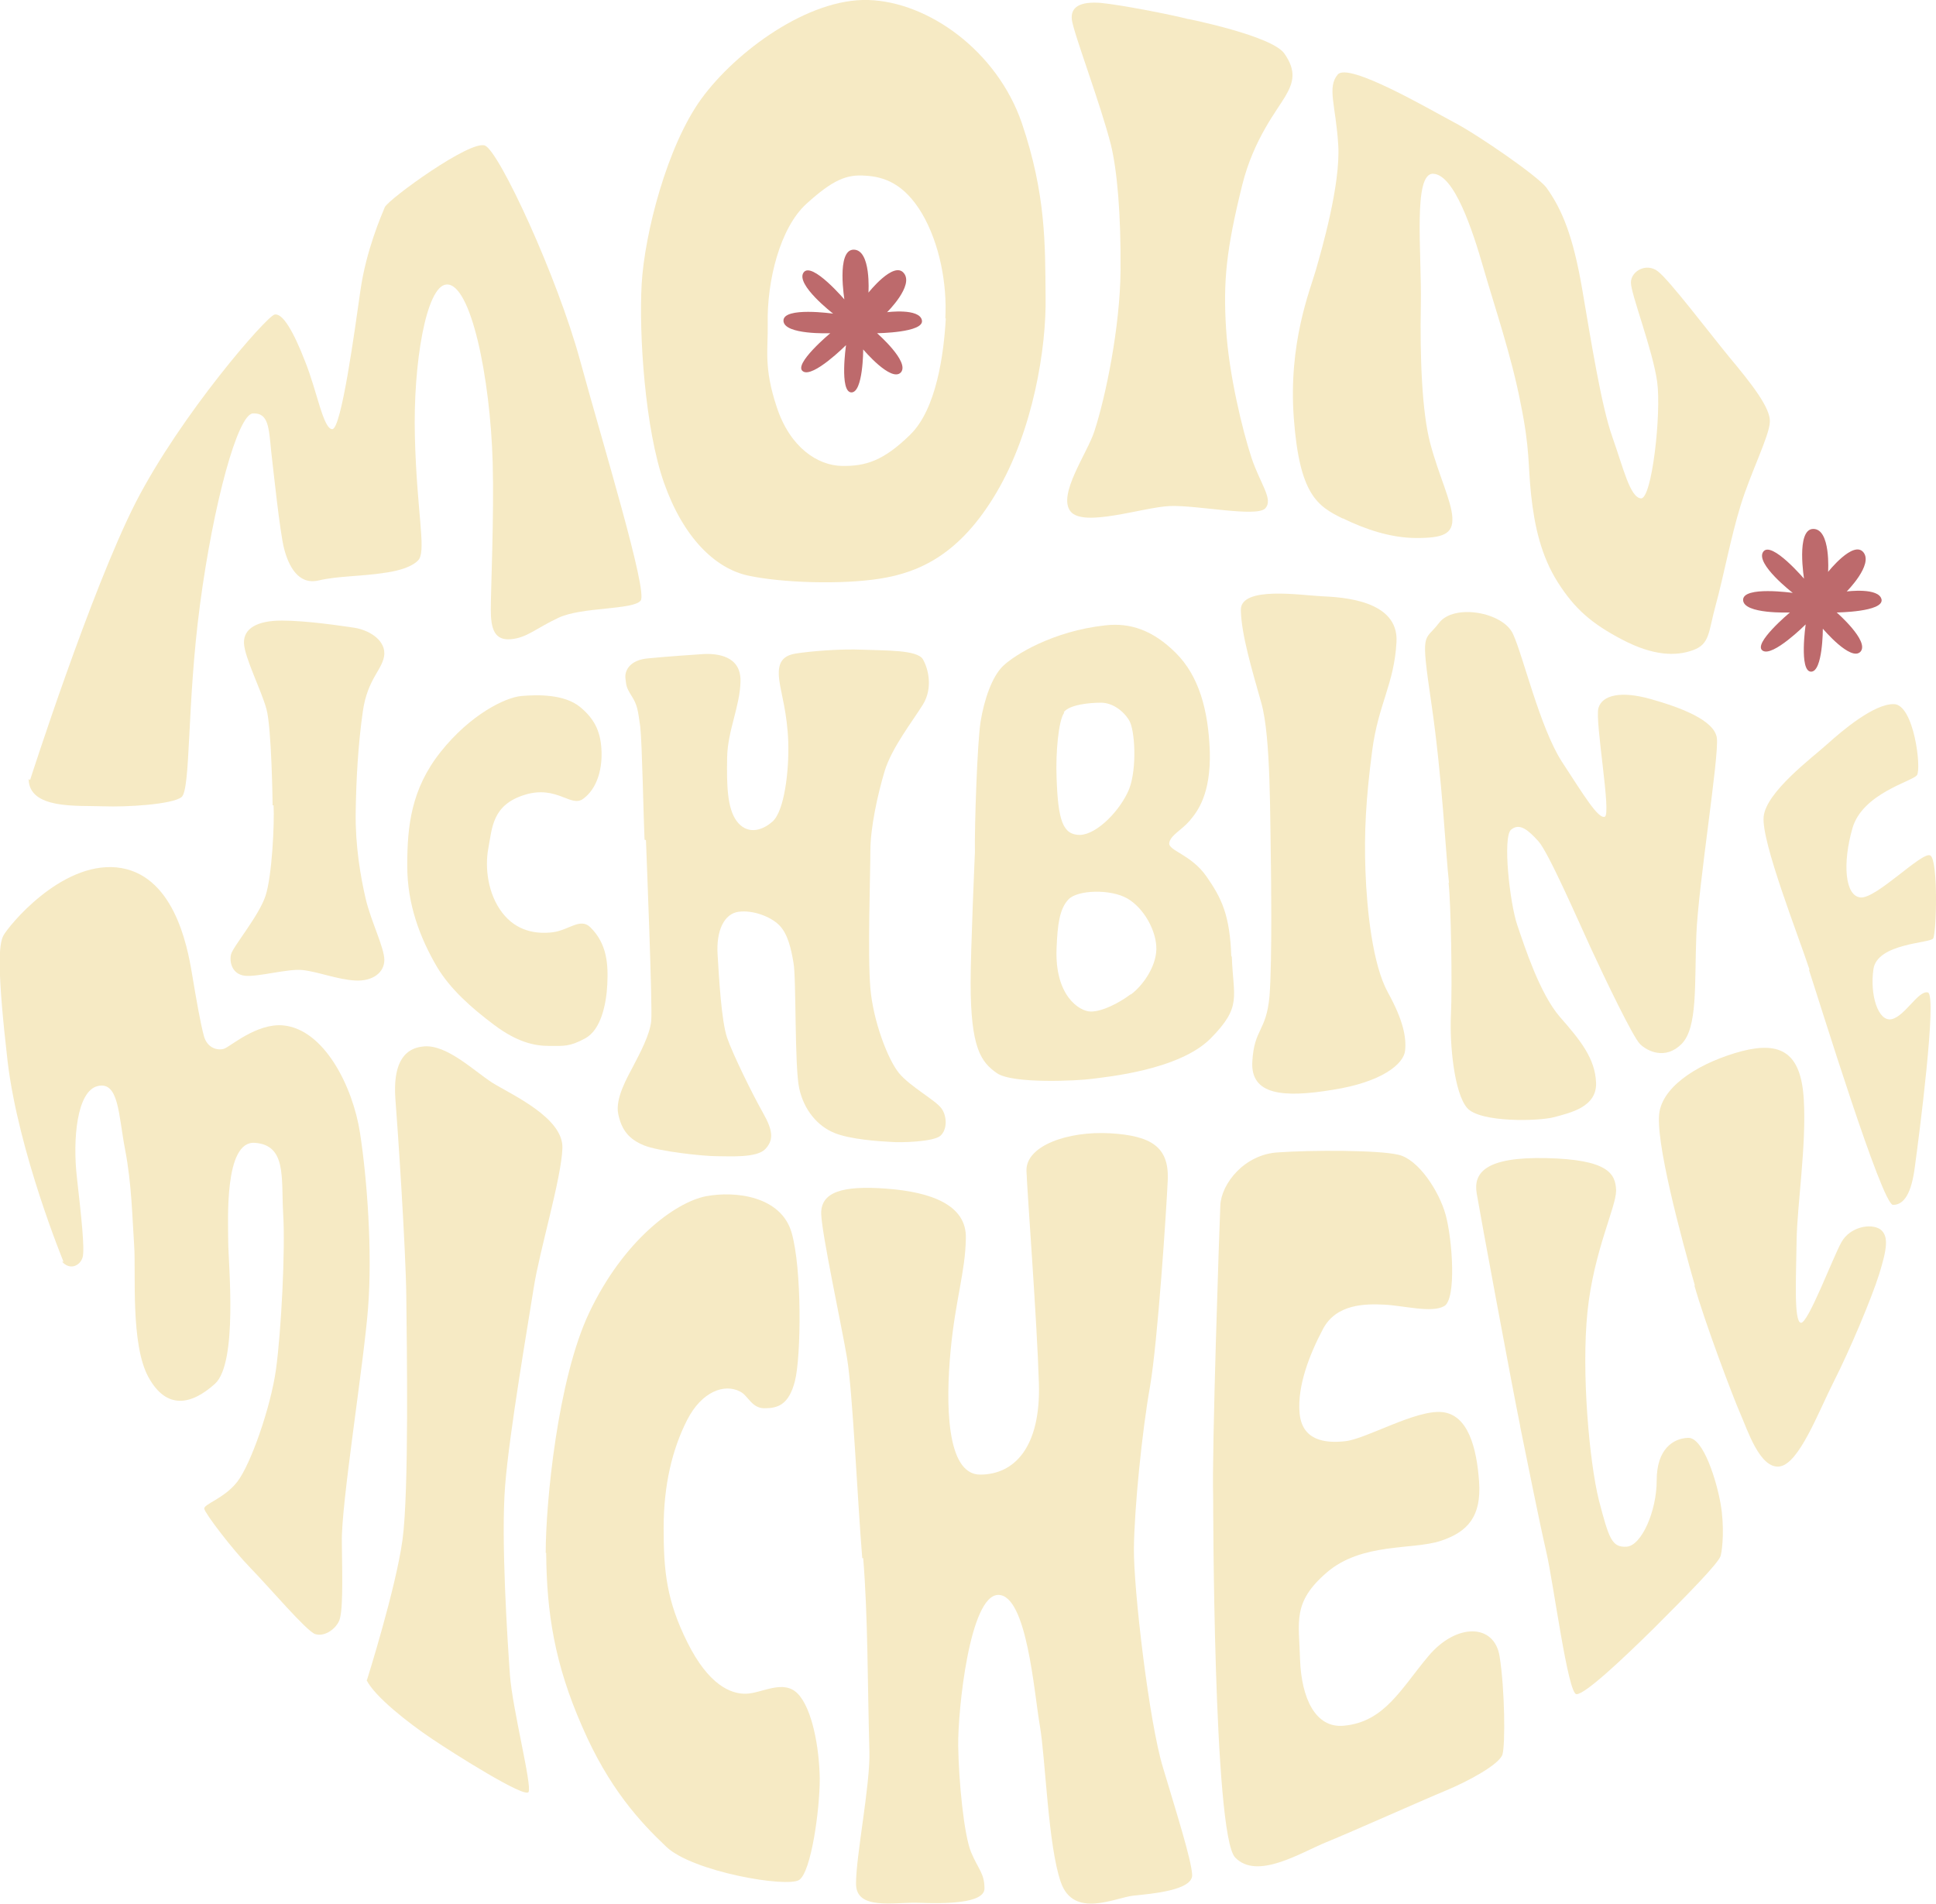<?xml version="1.0" encoding="UTF-8"?>
<svg id="moon" xmlns="http://www.w3.org/2000/svg" viewBox="0 0 405.5 398.8">
  <path d="M6.3,163.4s12.7-39.6,22.1-58.1c9.5-18.5,27.4-39,29.1-39.4,1.7-.4,4,3.6,6.4,9.8,2.5,6.2,3.8,14.2,5.7,14.2s4.7-20.7,5.9-29.1,4.4-15.7,5.1-17.4c.8-1.7,18-14.2,21-12.9s15.1,27.4,19.9,45,14.2,48.3,12.7,50.3-12.3,1.3-17.2,3.6c-4.9,2.3-6.6,4.2-10,4.5s-4.2-2.1-4.2-6.2,.7-19.8,.4-30.7c-.5-18-4.6-37.8-9.7-37.4-4.2,.3-7,16.4-6.6,31.9,.4,15.5,2.3,23.3,.9,25.6,0,0-1,1.9-6.6,2.8s-10.2,.7-14.5,1.7c-4.3,1-6.3-3.2-7.2-6.7s-2.3-17-2.7-20.4c-.5-5.1-.6-8-3.8-7.9s-8.3,18.9-11.1,40c-2.8,21-1.9,38.9-3.9,40.4s-11.3,2.1-16.5,1.9-15.4,.7-15.5-5.7Z" style="fill: #f6eac4;"/>
  <path d="M219,62c-.1-10.7,.1-21.3-5-36.3C208.8,10.7,194.5,.4,181.9,0c-12.6-.4-27.8,10.8-35,20.7s-11.9,28.3-12.5,38.8,.7,30.4,4.7,41.7c4,11.3,10.6,17.9,17.7,19.4s19.5,1.9,27.6,.6c8.2-1.3,16.7-5.1,24.3-18,7.7-13,10.5-30.4,10.3-41.1Zm-20.9,4.7c-.4,7.2-1.9,19-7.5,24.4-5.5,5.4-9.3,6.6-14.3,6.5-5-.1-10.8-3.8-13.6-12.3-2.8-8.4-1.8-12.1-1.9-17.4-.2-9.1,2.6-20.2,8.1-25.2,5.5-5,8.4-6.2,12.3-5.9,4,.2,8.2,1.7,11.9,7.9,3.7,6.3,5.3,14.8,4.9,22Z" style="fill: #f6eac4;"/>
  <path d="M249,4s17.4,3.5,20,7.2,1.9,6.1,.2,9c-1.7,2.9-6.6,8.9-9,18.5-3.4,13.7-4,20.3-3.4,30.1s3.5,21.5,5.3,27c1.8,5.5,4.7,8.8,2.9,10.7s-14.2-.7-19.9-.5c-5.6,.2-18.2,4.6-20.9,1.1s3.5-12.1,5-16.7c2.4-7.3,5.4-21.9,5.5-33.7,.1-11.8-.7-20.9-2-26.3-2.2-8.7-7.9-23.6-8.2-26.3s1.8-3.8,6-3.5c4.2,.4,14.5,2.4,18.4,3.4Z" style="fill: #f6eac4;"/>
  <path d="M281.2,108.6c-5.3-2.6-9-5-10.2-20.9-1.2-15.8,3.4-26.9,4.6-31.1s5.2-17.9,4.7-26.2-2.4-12.1-.1-14.8c2.3-2.6,19.2,7.3,24.3,10,5,2.6,17.6,11.3,19.4,13.7,3.3,4.6,5.6,10.2,7.5,21.3s4,24.4,6.3,30.9c2.3,6.5,3.7,12.7,6,12.9s4.3-17.8,3.4-24.4-5.5-18.4-5.5-20.8,3.2-4.2,5.6-2.4,10.5,12.5,15,18c4.6,5.5,8.7,10.7,8.5,13.6-.1,2.9-4,10.6-6.1,17.4s-3.6,15-5.2,20.8-1.2,8.3-4.8,9.6c-3.6,1.3-8.3,1.2-14.8-2.2-6.5-3.4-10-6.5-13.5-12-3.5-5.5-4.9-11.8-5.6-18.3s-.2-9.4-2.2-19.2c-1.9-9.9-5.5-20.4-7.8-28.4s-6.1-19.5-10.5-19.7c-4.3-.2-2.4,16.6-2.6,27.4-.2,10.8,.2,22.5,2,29.2,1.8,6.7,4.4,11.9,4.6,15.4s-2,4.3-7.5,4.3-10.9-1.9-15.4-4.1Z" style="fill: #f6eac4;"/>
  <path d="M57.1,168.7c0-.2-.2-16.3-1.3-20.2-1.1-4-4.6-10.8-4.7-13.8s2.7-4.7,7.9-4.7c5.2,0,12.5,1.1,15.2,1.5,2.7,.4,6.4,2.3,6.3,5.5-.2,3.2-3.5,5-4.5,12-1,7-1.4,14.3-1.5,21.2s1,13.4,2.1,18.1,3.9,10.2,3.9,12.8-2.4,4.5-6.1,4.3-8-1.9-11.1-2.2-9.3,1.5-12,1.2-3.3-2.9-2.9-4.5c.4-1.6,5.8-8,7.2-12.2s1.9-15.3,1.7-19Z" style="fill: #f6eac4;"/>
  <path d="M85.3,181.3c0-8.2,.8-16,7-23.8,6.2-7.8,13.5-11.4,16.9-11.7s9-.4,12.3,2.3,4.4,5.6,4.5,9.5-1.1,7.7-3.8,9.7c-2.6,2-5.5-2.9-12.3-.8s-6.8,6.9-7.6,11.1-.1,9.7,2.9,13.6,7.1,4.5,10.5,4.1,5.8-3.1,7.9-1.1c3.6,3.5,3.8,7.9,3.6,12s-1.3,9.5-4.6,11.3-4.5,1.6-7.6,1.6-6.7-.8-11.5-4.4c-4.8-3.6-9.2-7.5-12-12.2-3.5-6-6.2-13-6.2-21.1Z" style="fill: #f6eac4;"/>
  <path d="M135,175.9c-.2-4-.5-20.2-.9-23.7-.5-3.5-.6-4.5-1.8-6.4-1.2-1.9-1.1-2.2-1.3-3.7s.8-3.9,4.9-4.2c4.1-.4,8.7-.7,11.6-.9,2.8-.1,7.7,.4,7.6,5.7s-2.7,10.3-2.8,16c-.1,5.7,0,10.6,2,13.3s5,2.3,7.5,.1,3.5-10.7,3.3-16.7c-.2-5.9-1.5-10.2-1.8-12.4-.6-3.7,.2-5.6,3.4-6.1s9.3-1,14-.8,11.4,0,12.6,2c1.2,2.1,2.1,6.1,0,9.5-2.1,3.4-6.5,9-8,13.9-1.5,5-3,11.9-3,16.8s-.6,21.7,0,28.7,3.7,15,6,17.8,7.7,5.7,8.9,7.4,1.2,4.4-.2,5.7-8.4,1.5-10.5,1.3c-2.1-.1-8.5-.5-11.8-1.9-3.4-1.4-6.3-4.7-7.3-9.3-1-4.5-.6-23.3-1.2-26.3-.5-3-1.2-6.1-3-7.9-1.8-1.8-5.5-3.2-8.5-2.8s-4.7,3.9-4.4,8.9c.3,5,.8,14,2,17.5,1.2,3.5,5.4,12,7.5,15.7s2.3,5.7,.5,7.6-7.4,1.5-10.2,1.5-12.2-1-15.3-2.3-4.6-3.2-5.3-6.5,1.9-7.7,3.2-10.2c1.3-2.5,3.4-6.4,3.7-9.3s-1-35-1.1-37.9Z" style="fill: #f6eac4;"/>
  <path d="M257.9,200.4c-.3-8.7-2-12.2-5.2-16.8s-8-5.4-7.8-7c.2-1.6,2.6-2.7,4.3-4.7s4.4-5.6,4.2-14.4c-.3-8.8-2.3-15.9-7.1-20.7s-9.6-6.4-14.8-5.8c-11,1.2-19,6.2-21.4,8.5-2.4,2.3-4,7.3-4.7,11.6-.7,4.2-1.3,22-1.2,27.4,0,0-.9,20.4-.9,27.4,0,13.7,2.2,16.6,5.5,18.9s17,1.6,19.9,1.2c2.9-.4,18.3-1.8,24.9-8.5s4.7-8.5,4.4-17.2Zm-35.1-51.2c1.2-1.6,5.4-2,7.8-2,2.4,0,4.7,1.7,5.9,3.7,1.2,1.9,1.7,10,0,14.4-1.8,4.4-6.7,9.5-10.3,9.6-3.6,0-4.6-3-4.9-12.1-.2-5.1,.4-11.9,1.6-13.5Zm14,59.1c-2.4,1.8-5.9,3.6-8.3,3.6-2.4,0-7.6-3.3-7.2-13.2,.2-5,.6-8.3,2.5-10.3,1.9-2,8.8-2.2,12.3-.2,3.5,2,6.2,6.9,6.1,10.7-.1,3.8-3,7.7-5.3,9.4Z" style="fill: #f6eac4;"/>
  <path d="M303.5,185c-.7-6.2-1.4-22-3.7-37.7s-1.5-12.7,1.6-16.8,13.4-2.3,15.5,2.3c2.1,4.5,5.6,19.5,10.2,26.7,4.7,7.2,7.6,12,9,11.6,1.5-.3-2.1-20.1-1.3-22.8,.8-2.7,4.7-3.6,10.8-1.9,6.1,1.7,13.5,4.4,14,8.2,.5,3.8-3.9,30.9-4.3,41.3s.3,19.4-3.1,22.8c-3.4,3.4-7.2,1.5-8.7,0s-7.4-13.8-10.3-20.1c-2.9-6.3-8.9-20.1-11-22.4-2.1-2.3-3.9-3.9-5.7-2.4s-.3,15.3,1.3,20c1.6,4.7,4.7,14.3,8.9,19.2,4.3,4.9,7.4,8.7,7.6,13.8s-5.4,6.3-8.7,7.2c-3.2,.9-15.6,1.2-18.3-1.9s-3.7-13.3-3.4-19.5c.3-6.2,0-23.7-.5-27.7Z" style="fill: #f6eac4;"/>
  <path d="M13.3,264.3S3.9,241.5,1.6,222.4c-2.2-19.1-1.9-24.5-.9-26.4s11.9-15.4,23.7-14.3c11.9,1.2,14.8,16.2,15.8,22.2s1.8,10.5,2.5,13.1,2.9,3.1,4.2,2.7c1.3-.4,6.8-5.4,12.4-4.9,8.6,.8,14.6,12.8,16.1,22.5,1.5,9.7,2.6,24.8,1.7,36.6s-5.7,41.4-5.5,49.2c.1,7.9,.3,15.1-.7,16.7-.9,1.7-3.1,3.1-4.9,2.5s-9.6-9.8-13.5-13.8-9.5-11.4-9.7-12.4c-.3-1,4.1-2.1,6.9-5.7s7-15.6,8.1-23.5,2-25.3,1.5-32.8c-.4-7.5,.7-14.2-5.9-14.7-6.5-.5-5.6,16.4-5.6,20.7s2.1,25.4-2.8,29.8-10.1,5.5-13.9-1.4-2.6-21.8-3-27.6c-.4-5.8-.5-12.8-1.9-20.1s-1.3-14.3-5.7-13.3-5.3,11.1-4.4,19.1c.9,8,1.7,15.1,1.2,16.8s-2.6,2.8-4.3,.9Z" style="fill: #f6eac4;"/>
  <path d="M76.9,351.8s6-19,7.4-29.2,.9-41.3,.8-51.1c-.1-9.8-1.8-35.3-2.3-41.5-.4-6.3,1.2-10.4,6-10.8,4.8-.4,10.3,5,14.3,7.6,4,2.5,14.9,7.3,14.7,13.7-.2,6.3-4.8,21.5-6,29.2s-5.1,30.2-6,41.5,.5,32.5,1,39.6,4.7,23.3,3.9,24.6-15.4-7.9-20.3-11.2c-4.9-3.3-11.8-8.7-13.6-12.2Z" style="fill: #f6eac4;"/>
  <path d="M114.3,325.3c0-10.5,2.5-36.4,9.1-50.3,7.2-15.2,18-23.1,24.4-24.4,6.3-1.2,15.8,0,18,7.6,2.2,7.6,2,26,.7,31.1s-3.7,5.7-6.4,5.7-3.4-2.7-5.1-3.5c-3.2-1.7-8-.1-11.1,6s-4.9,13.6-4.9,22.6,.6,15.2,5,24,9,10.8,12.3,10.7,7.8-3.1,10.8,0,4.5,11.2,4.6,17.8c0,6.6-1.8,19.5-4.3,21.2-2.5,1.7-22.3-1.7-27.8-6.9-5.5-5.2-12.1-12.3-17.7-25.3-5.7-13-7.4-23.6-7.5-36.3Z" style="fill: #f6eac4;"/>
  <path d="M180.6,326.4c-1-12.1-2-34.9-3.2-42s-5.2-25.5-5.4-30.1c-.1-4.6,4.4-6,13.7-5.3s16.8,3.4,16.6,10.4c-.1,7-2.2,12.9-3.2,23.6s-1,25.9,6.2,25.9,12.7-5.8,12.3-19.1c-.4-13.3-2.4-39.2-2.6-44.5-.2-5.3,8.7-8.4,17.5-7.9,8.7,.5,12.3,2.9,12.1,9.6-.3,6.7-2.1,33.8-3.7,43.3-1.7,9.5-3.3,25.6-3.4,34-.1,8.5,3.2,36.6,6.1,46,2.8,9.4,5.9,19.1,6.1,22.4s-8.5,4-12.3,4.4-12.5,4.9-15.2-2.8-3.2-25.9-4.4-32.8-2.7-27.4-8.7-27.4-8.5,24.2-8.4,31.6,1.2,18.7,2.7,22.3c1.5,3.6,2.8,4.4,2.8,7.6s-8.5,3.2-13.7,3-13.3,1.7-13.2-4.1c0-5.8,3-20.7,2.8-27.6-.4-14.3-.3-28.4-1.3-40.5Z" style="fill: #f6eac4;"/>
  <path d="M254.1,313.5c-.3-9.2,1.3-56.5,1.5-61s5-10.7,12.1-11.1c7-.5,21.1-.5,25.2,.5,4.1,.9,8.5,7.5,9.9,12.6s2.3,17.6-.3,19.1c-2.6,1.5-8.5-.1-12.5-.3s-10.1-.2-12.9,5.1c-2.8,5.3-5.4,11.9-4.9,17.6s5.2,6.4,9.6,5.9c4.4-.5,14.7-6.6,20.2-6.1,5.5,.5,7.3,7.5,7.8,14.6,.5,7.2-2.3,10.5-8.1,12.4s-16.5,.3-23.8,6.6-5.8,10.3-5.6,18.3c.3,8,3.2,14.4,9.2,13.8,8.5-.8,11.9-7.7,17.7-14.6,5.8-6.9,13.8-6.9,14.9,.1,1.1,7,1.2,18.4,.6,20.5s-7.3,5.7-11.9,7.6c-4.6,1.9-19.6,8.6-25,10.8-5.4,2.2-14.5,8-19.1,3.2s-4.6-75.5-4.6-75.5Z" style="fill: #f6eac4;"/>
  <path d="M318.4,298.7c-1.7-8.3-8.4-44.5-9.1-48.7s1.6-7.7,14.6-7.4c13,.3,14.5,3.3,14.6,6.8,0,3.5-4.7,12.7-6,25.4s.4,31.5,2.4,39.5c2.1,8,2.7,9.9,5.8,9.7s6.3-7.4,6.3-13.9c0-6.5,3.4-8.8,6.6-8.9s6,9.2,6.8,13.9c.8,4.6,.4,9.3,0,10.8-.4,1.5-6.9,8.1-13.9,15.1-7.1,7-14.5,13.9-16.3,13.9s-4.8-23.2-6.3-29.7-3.8-18.1-5.5-26.4Z" style="fill: #f6eac4;"/>
  <path d="M355,269.3c-2.8-9.8-8.5-30.8-7.4-36.5,1.1-5.8,9-10.4,17.2-12.6,8.2-2.1,12.4,.3,13,10,.6,9.7-1.4,22.2-1.5,29.8-.1,7.6-.6,16.9,.9,17.1s6.7-13.7,8.5-16.9c1.8-3.2,6.1-4,8.1-2.7,1.9,1.4,1.4,4.2-.2,9.4-1.6,5.1-6.2,16-9.5,22.5s-7.3,17.3-11.4,17.8-6.7-7.7-8.2-11.1c-1.5-3.4-7.4-19-9.6-26.8Z" style="fill: #f6eac4;"/>
  <path d="M379,203.1c-2.4-7.3-10.1-26.8-9.6-32,.5-5.2,10.2-12.4,13.3-15.2,3.1-2.8,9.8-8.5,14-8.4s5.8,13.6,4.8,14.9-11.4,3.8-13.5,11.1c-2.1,7.3-1.6,14.2,1.7,14.5,3.3,.3,12.9-9.7,14.6-8.8,1.7,.9,1.3,16.4,.6,17.4s-11.7,1-12.5,6.4,1,11.1,3.8,10.5,5.6-6.1,7.6-5.6-1.9,30.5-2.7,36.3c-.7,5.8-2.3,8.2-4.6,8.2-2.3,0-15.2-41.9-17.6-49.2Z" style="fill: #f6eac4;"/>
  <path d="M176.9,63s-1.8-10.7,1.9-10.7c3.7,0,3.1,9,3.1,9,0,0,5.3-6.7,7.4-4.1,2.2,2.6-3.5,8.2-3.5,8.2,0,0,6.8-.9,7.3,1.7s-9.4,2.7-9.4,2.7c0,0,6.9,6,5,8.2-2,2.2-7.9-4.8-7.9-4.8,0,0,0,9.1-2.5,9s-1.1-9.9-1.1-9.9c0,0-6.9,6.9-9,5.5-2.2-1.4,5.7-8,5.7-8,0,0-9.7,.4-9.8-2.6s10.4-1.5,10.4-1.5c0,0-7.9-6.1-6.2-8.6,1.7-2.5,8.8,5.9,8.8,5.9Z" style="fill: #bd6a6c;"/>
  <path d="M377.9,121.5s-1.8-10.7,1.9-10.7,3.1,9,3.1,9c0,0,5.3-6.7,7.4-4.1s-3.5,8.2-3.5,8.2c0,0,6.8-.9,7.3,1.7,.4,2.6-9.4,2.7-9.4,2.7,0,0,6.9,6,5,8.2-2,2.2-7.9-4.8-7.9-4.8,0,0,0,9.1-2.5,9s-1.1-9.9-1.1-9.9c0,0-6.9,6.9-9,5.5-2.2-1.4,5.7-8,5.7-8,0,0-9.7,.4-9.8-2.6s10.4-1.5,10.4-1.5c0,0-7.9-6.1-6.2-8.6s8.8,5.9,8.8,5.9Z" style="fill: #bd6a6c;"/>
  <path d="M266.2,181.4c-.2-10.3,0-27-2-34.1-2-7.1-4.2-14.4-4.3-19.5s12.6-3.1,16.9-2.9c4.3,.2,16.2,.8,15.7,9.6-.5,8.9-3.8,12.9-5.1,22.8-1.3,10-1.7,17-1.4,25.2s1.5,19.6,4.7,25.4c3.2,5.8,3.9,9.4,3.6,12.2-.3,2.8-4.9,6.6-15.2,8.2-10.3,1.7-17.2,1.1-16.8-5.9s2.9-6.2,3.6-13.7c.6-7.4,.3-27.4,.3-27.4Z" style="fill: #f6eac4;"/>
</svg>
